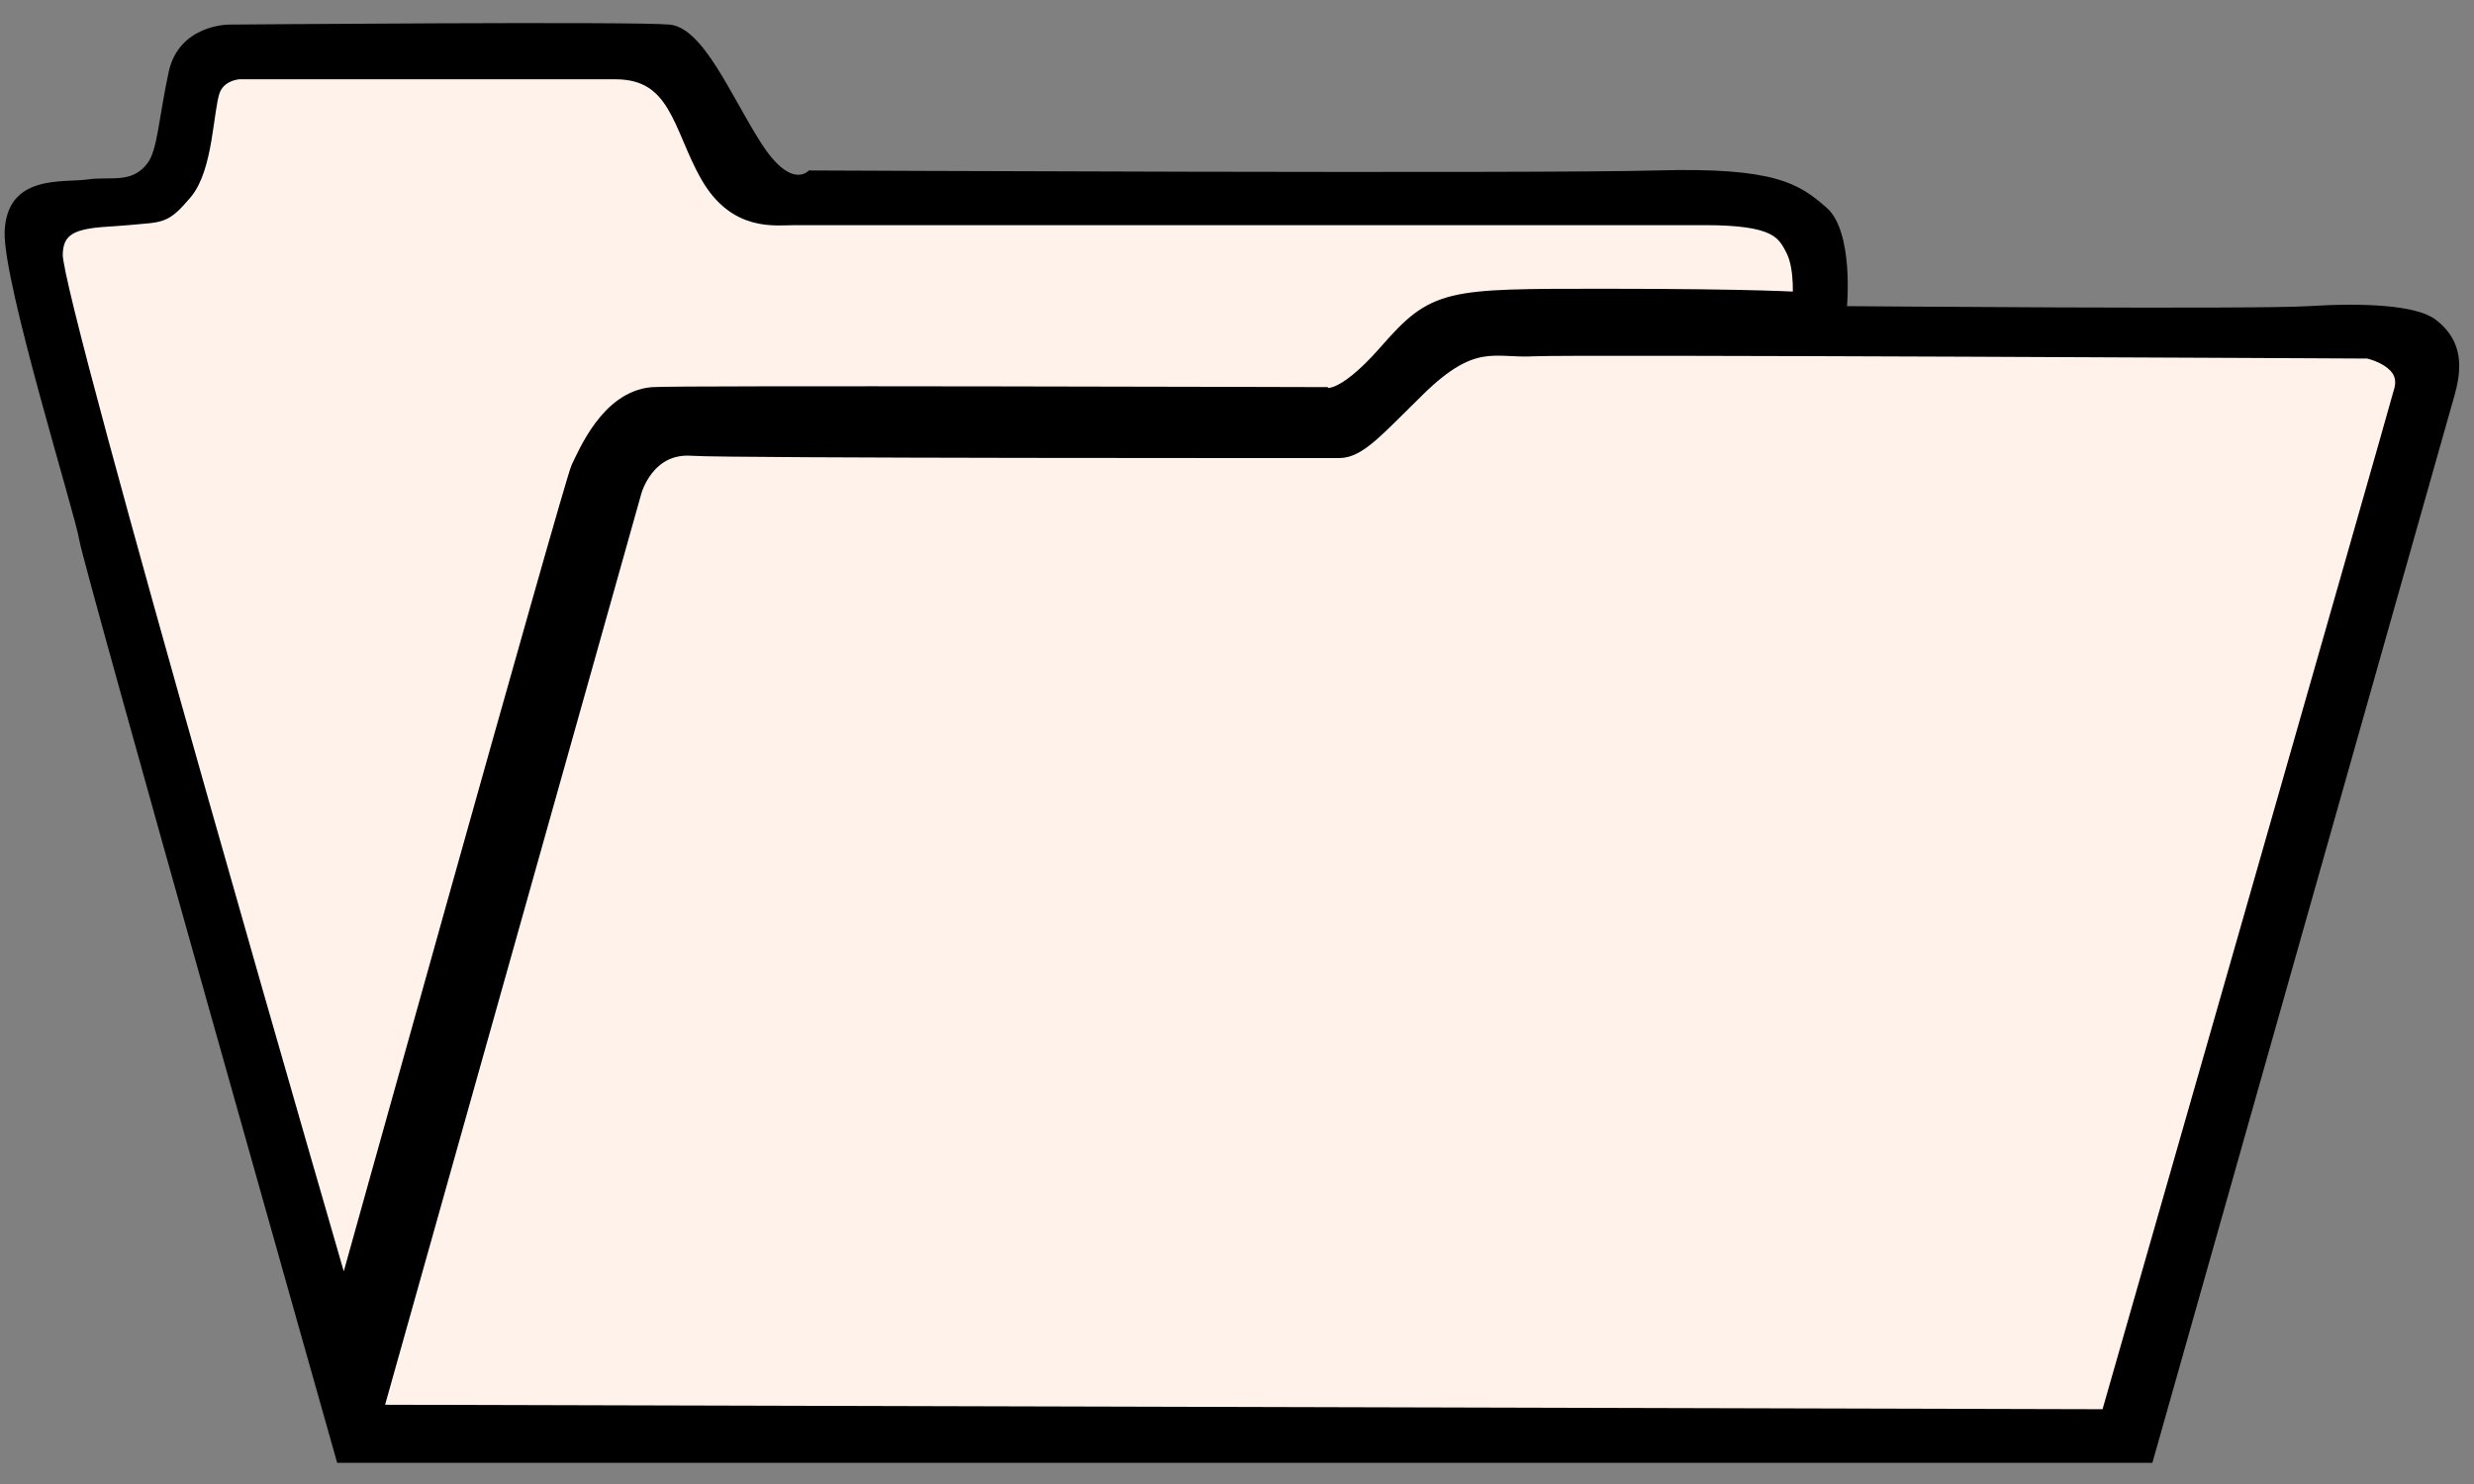 <svg width="70" height="42">
 <rect width="100%" height="100%" fill="#808080" stroke="none"/>
 <!-- Open folder 1.eps converted by ill2svg.pl -->
 <defs>
  <linearGradient id="Red_Yellow_copy__1"
        x1="47.335" y1="45.742" x2="32.272" y2="6.498"
        >
   <stop offset="6%" style="stop-color:#f2cc0c"/>
   <stop offset="83%" style="stop-color:#fff2ea"/>
  </linearGradient>
  <linearGradient id="Red_Yellow_copy__2"
        x1="32.045" y1="25.082" x2="15.103" y2="-4.263"
        >
   <stop offset="6%" style="stop-color:#f2cc0c"/>
   <stop offset="83%" style="stop-color:#fff2ea"/>
  </linearGradient>
 </defs>
 <g> <!-- Layer: Layer 1 -->
  <g style="fill: #000000">
   <path d="M9.54 41.4L60.9 41.4C60.9 41.4 69.156 12.216 69.348 11.544C69.54 10.872 69.924 9.816 68.916 9.048C68.366 8.628 66.852 8.568 65.316 8.664C63.78 8.76 52.26 8.664 52.26 8.664C52.26 8.664 52.452 6.552 51.684 5.88C50.916 5.208 50.244 4.728 46.884 4.824C43.524 4.92 22.884 4.824 22.884 4.824C22.884 4.824 22.404 5.4 21.54 4.056C20.676 2.712 19.908 0.792 18.948 0.696C17.988 0.6 6.468 0.696 6.468 0.696C6.468 0.696 5.06 0.696 4.772 2.04C4.484 3.384 4.459 4.253 4.164 4.632C3.716 5.208 3.14 4.984 2.468 5.08C1.796 5.176 0.196 4.92 0.132 6.552C0.076 7.994 2.148 14.616 2.244 15.288C2.34 15.96 9.54 41.4 9.54 41.4z"/>
   <!-- 0 -1660.0518 4325.0081 61.8255 23.7303 1894.5632 -3953.2794 Bc -->
   <!-- -11.5986 30.2183 61.8255 23.7303 234.5114 371.7286 Bm -->
   <!-- -1660.0518 4325.0081 61.8255 23.7303 222.9128 401.947 Bc -->
  </g>
  <g style="fill: url(#Red_Yellow_copy__1); stroke: #000000; stroke-width: 0.6; stroke-miterlimit: 4">
   <path d="M10.5 40.056L17.86 13.88C17.86 13.88 18.228 12.504 19.588 12.6C20.61 12.672 37.38 12.664 37.892 12.664C38.404 12.664 38.9 12.081 40.068 10.936C41.652 9.384 42.308 9.848 43.396 9.784C44.355 9.728 67.012 9.848 67.012 9.848C67.012 9.848 68.292 10.104 68.036 11.064C67.78 12.024 59.716 40.184 59.716 40.184L10.5 40.056"/>
   <!-- 2 -2316.3048 4012.0694 45.1913 26.0905 2543.7461 -3621.4498 Bc -->
   <!-- -13.0458 22.5966 45.1913 26.0905 227.4413 390.6196 Bm -->
   <!-- -2316.3048 4012.0694 45.1913 26.0905 214.3955 413.2162 Bc -->
  </g>
  <g style="fill: url(#Red_Yellow_copy__2); stroke: #000000; stroke-width: 0.6; stroke-miterlimit: 4">
   <path d="M9.732 37.08C9.732 37.08 16.26 13.656 16.452 13.272C16.644 12.888 17.268 11.352 18.468 11.256C19.138 11.202 37.476 11.256 37.476 11.256C37.476 11.256 37.956 11.544 39.3 10.008C40.644 8.472 40.932 8.472 45.348 8.472C49.764 8.472 51.012 8.568 51.012 8.568C51.012 8.568 51.108 7.608 50.82 7.032C50.532 6.456 50.244 6.072 48.228 6.072C46.212 6.072 23.076 6.072 22.5 6.072C21.924 6.072 20.868 6.264 20.1 4.92C19.332 3.576 19.236 1.944 17.412 1.944C15.588 1.944 6.756 1.944 6.756 1.944C6.756 1.944 6.116 1.976 5.924 2.552C5.732 3.128 5.732 4.728 5.156 5.4C4.58 6.072 4.563 5.978 3.62 6.072C2.66 6.168 1.476 6.04 1.476 7.224C1.476 8.664 9.732 37.08 9.732 37.08"/>
  </g>
 </g>
</svg>
